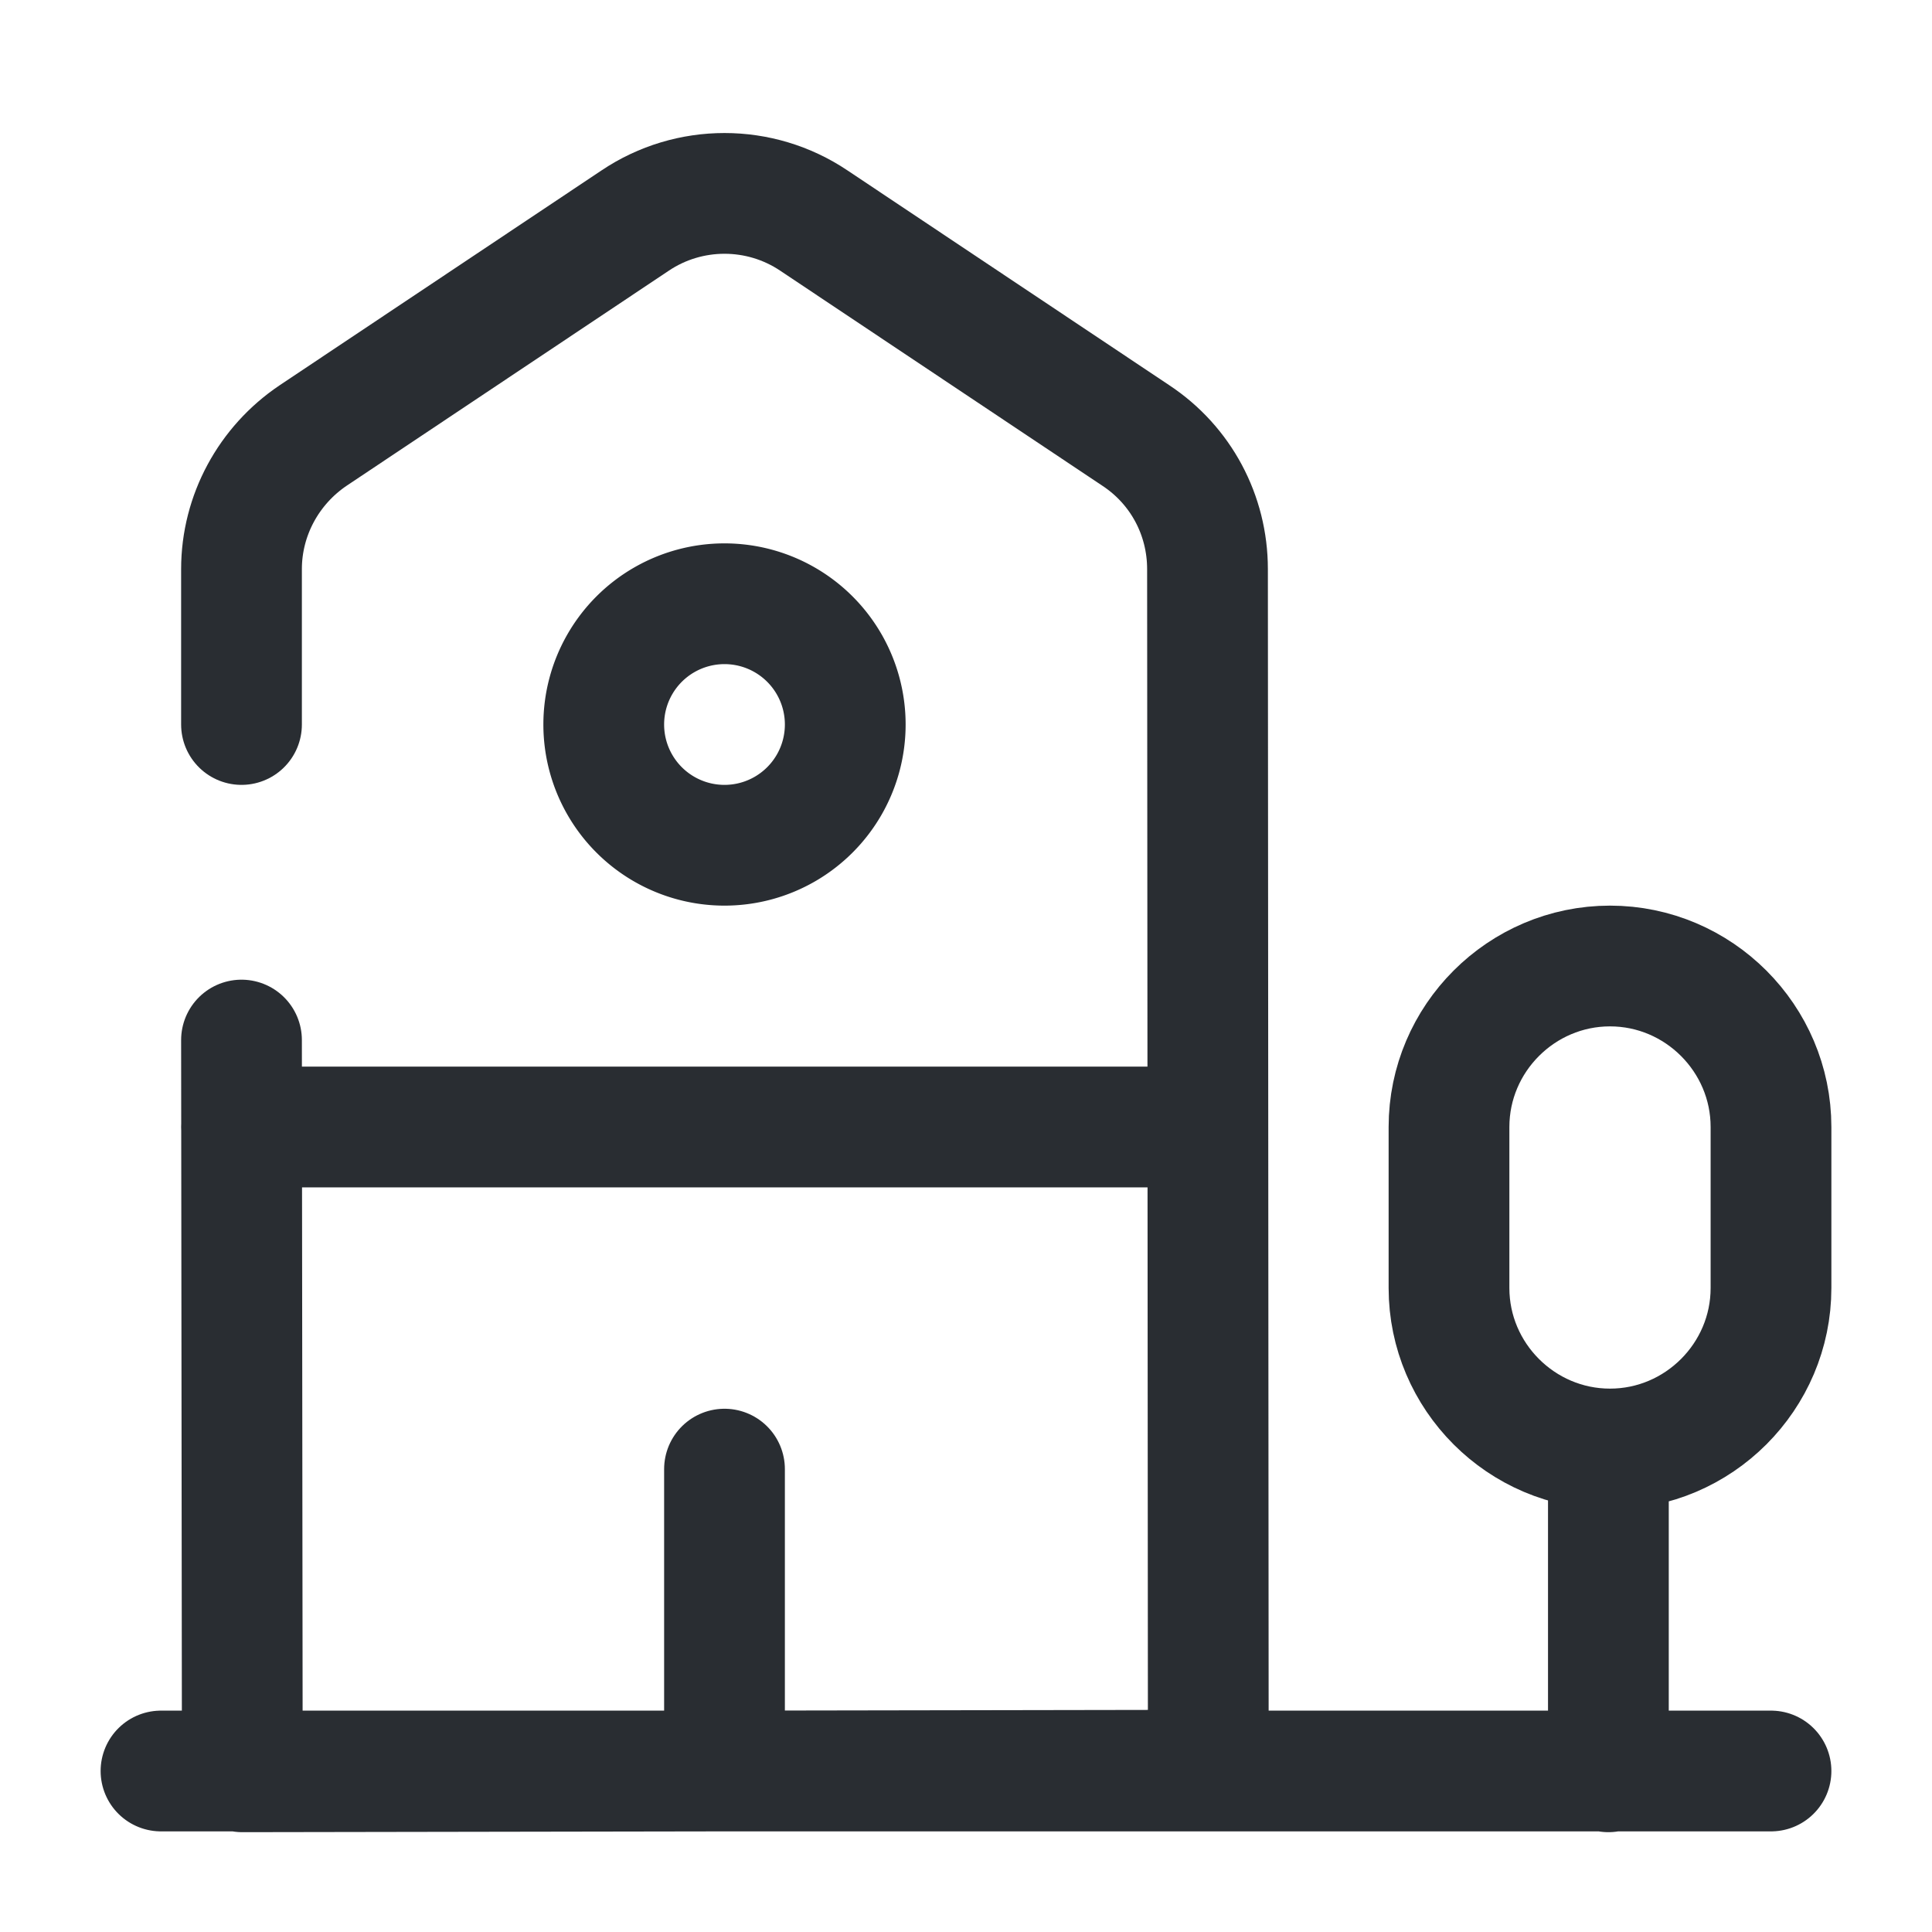 <svg xmlns="http://www.w3.org/2000/svg" width="24" height="24" fill="none"><path stroke="#292D32" stroke-linecap="round" stroke-linejoin="round" stroke-miterlimit="10" stroke-width="1.5" d="M2 22h20M3 9V7.07c0-.67.34-1.29.89-1.66l4-2.67c.67-.45 1.55-.45 2.22 0l4 2.67c.56.37.89.99.89 1.66l.01 14.92-12 .02L3 12.92M19.98 22.01V18M20 12c-1.1 0-2 .9-2 2v2c0 1.1.9 2 2 2s2-.9 2-2v-2c0-1.1-.9-2-2-2ZM3 14h12M9 22v-3.75"/><path stroke="#292D32" stroke-linecap="round" stroke-linejoin="round" stroke-miterlimit="10" stroke-width="1.5" d="M9 10.5a1.5 1.5 0 1 0 0-3 1.5 1.5 0 0 0 0 3Z"/></svg>